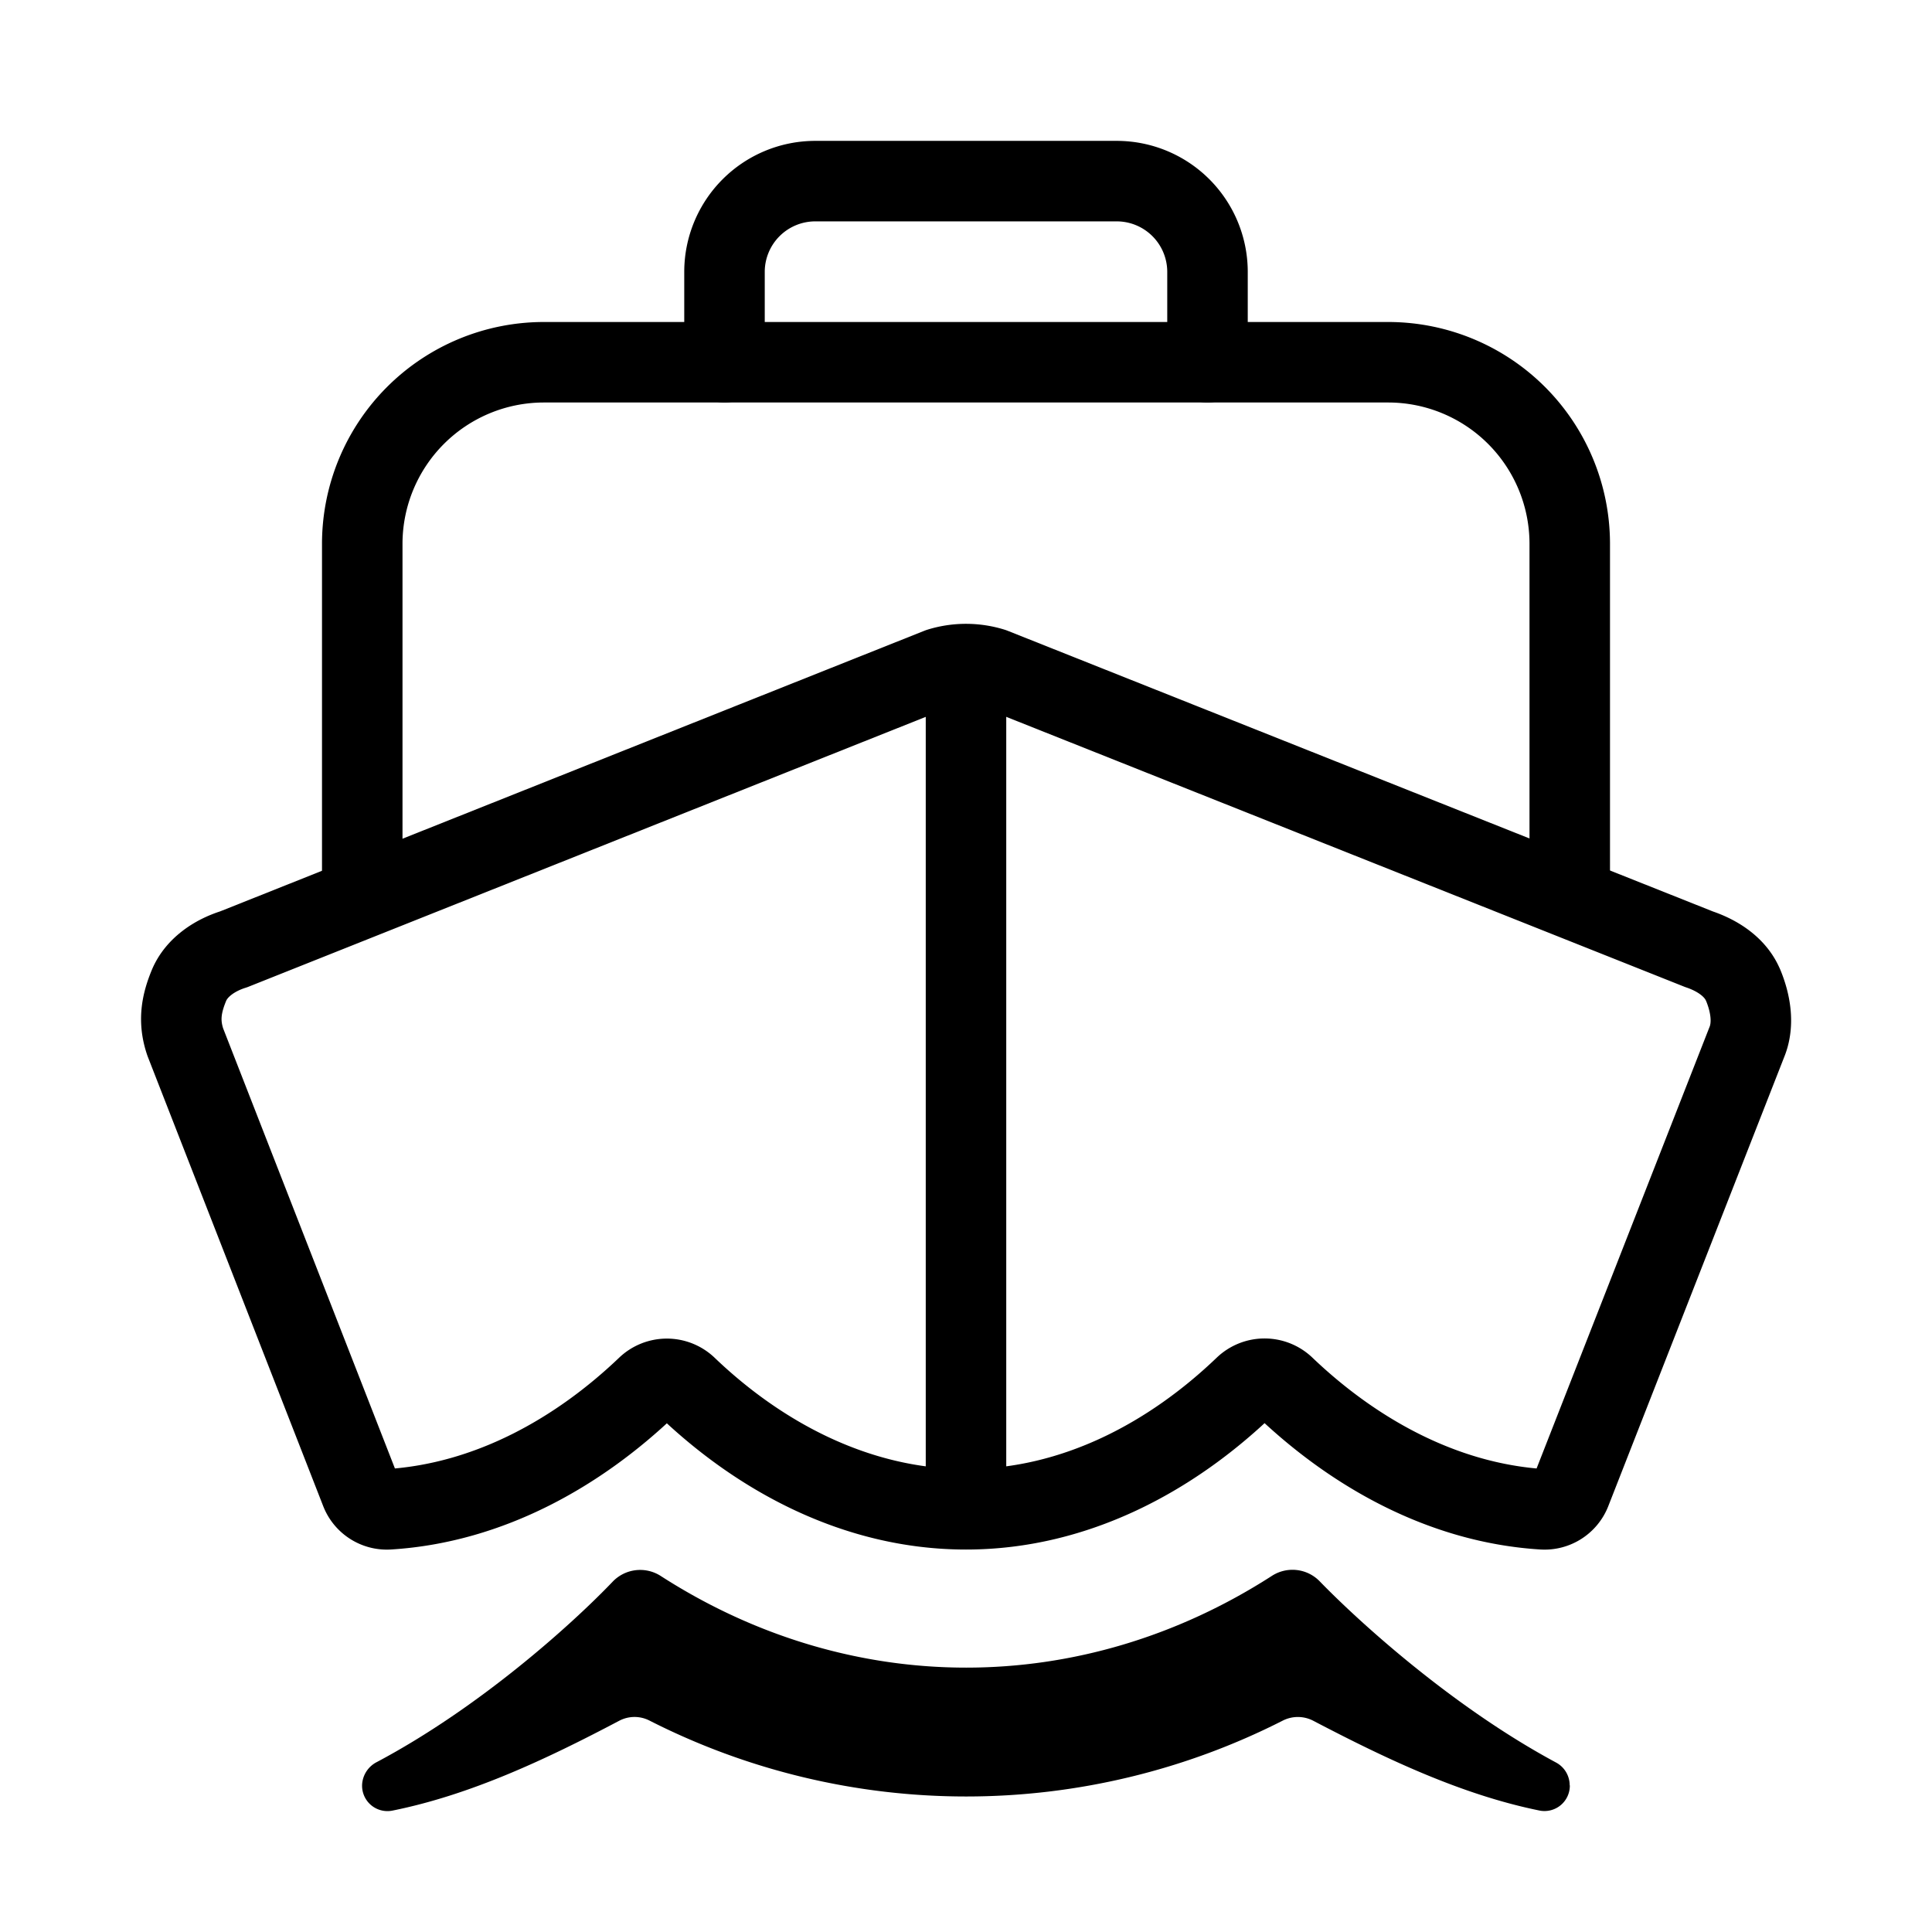 <svg fill="none" stroke="currentColor" stroke-linecap="round" stroke-linejoin="round" stroke-width="1" viewBox="0 0 24 24" xmlns="http://www.w3.org/2000/svg">
  <path d="M21.653 12.237c-.094-.223-.315-.367-.547-.445L12.332 8.3a1.115 1.115 0 0 0-.664 0l-8.766 3.493c-.234.073-.46.223-.554.447-.092.223-.137.439-.046.706l2.18 5.585a.349.349 0 0 0 .35.218c1.252-.079 2.36-.714 3.206-1.523a.359.359 0 0 1 .492 0c.905.867 2.11 1.523 3.47 1.523 1.36 0 2.557-.656 3.463-1.525a.36.36 0 0 1 .492 0c.847.81 1.955 1.446 3.206 1.525a.35.35 0 0 0 .35-.216l2.188-5.586c.093-.224.047-.488-.046-.711Z"></path>
  <path fill="currentColor" stroke="none" d="M19.499 22.177a.32.32 0 0 0-.167-.281c-1.27-.682-2.427-1.726-2.936-2.25a.471.471 0 0 0-.596-.07c-2.36 1.519-5.232 1.52-7.591.002a.473.473 0 0 0-.601.073c-.505.528-1.65 1.56-2.927 2.238a.335.335 0 0 0-.182.268.315.315 0 0 0 .371.336c.978-.196 1.922-.642 2.822-1.117a.408.408 0 0 1 .375-.003 8.677 8.677 0 0 0 7.87 0 .415.415 0 0 1 .379.004c.895.468 1.838.918 2.812 1.115a.315.315 0 0 0 .373-.314h-.002Z"></path>
  <path d="M15 4.5V3.375a1.128 1.128 0 0 0-1.125-1.125h-3.75A1.128 1.128 0 0 0 9 3.375V4.5"></path>
  <path d="M19.5 10.922V6.75a2.256 2.256 0 0 0-2.25-2.25H6.75A2.257 2.257 0 0 0 4.5 6.75v4.313"></path>
  <path d="M12 8.61v9.977"></path>
</svg>